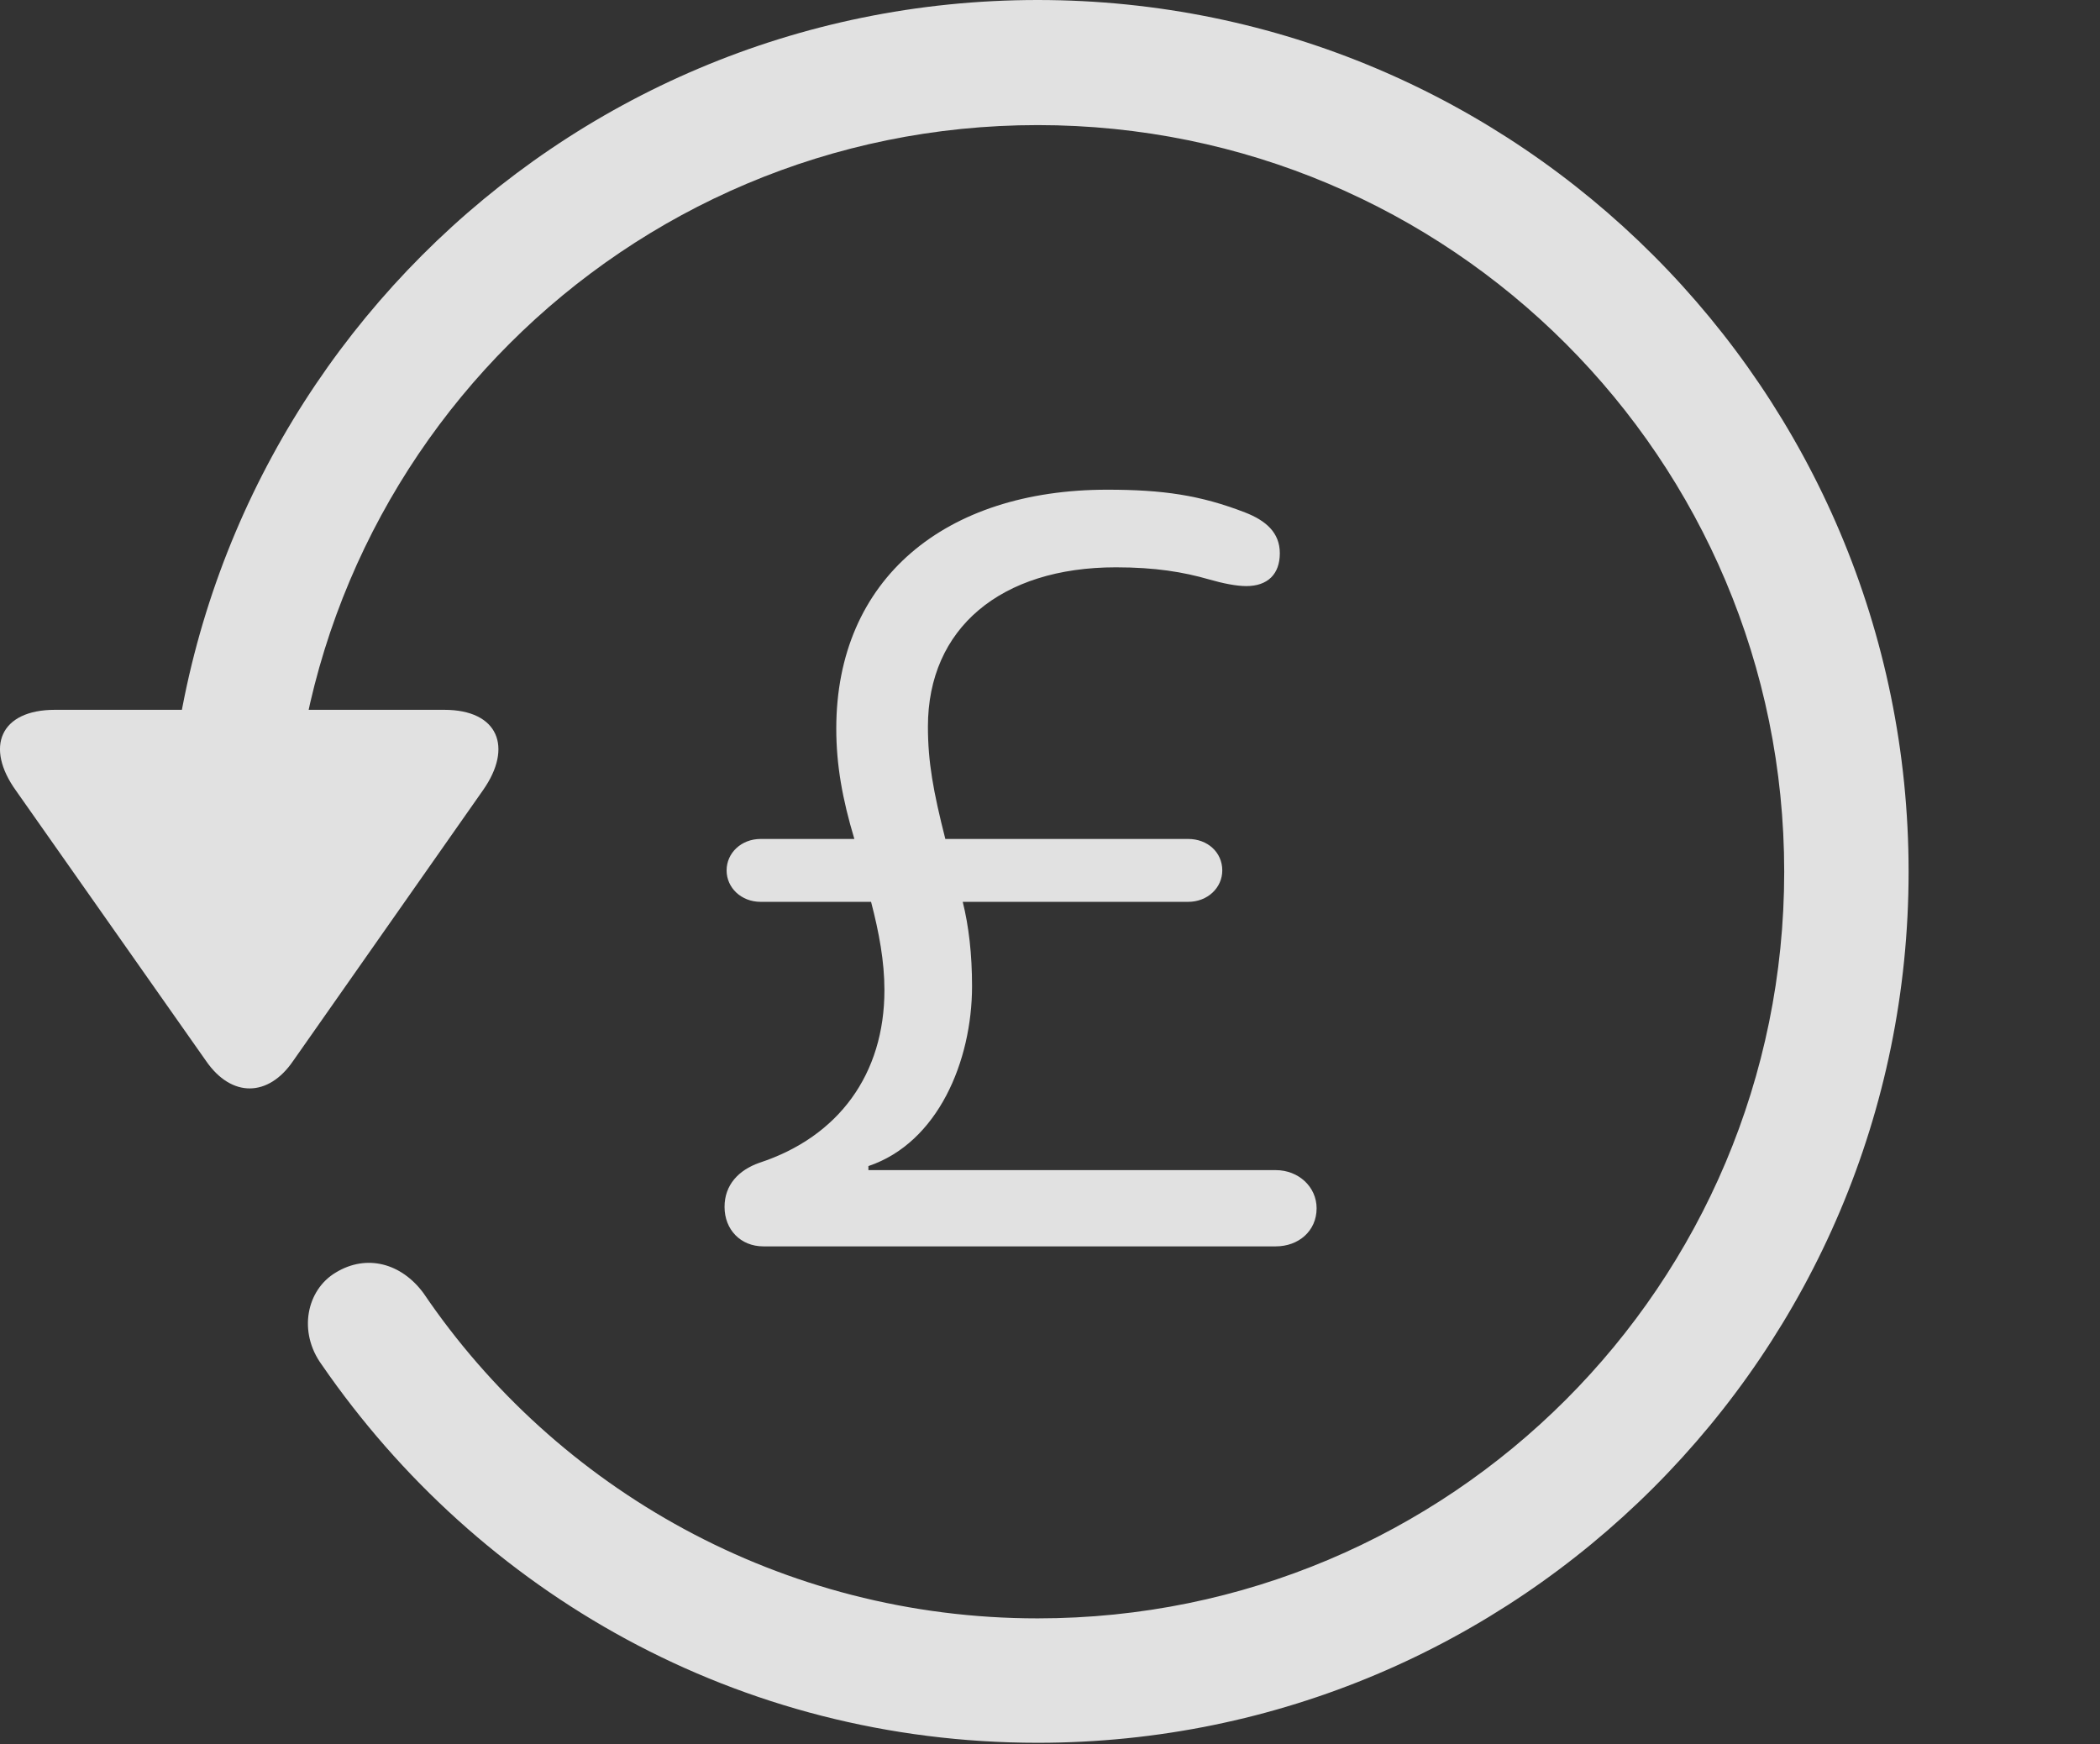 <?xml version="1.0" encoding="UTF-8"?>
<!--Generator: Apple Native CoreSVG 341-->
<!DOCTYPE svg
PUBLIC "-//W3C//DTD SVG 1.1//EN"
       "http://www.w3.org/Graphics/SVG/1.1/DTD/svg11.dtd">
<svg version="1.1" xmlns="http://www.w3.org/2000/svg" xmlns:xlink="http://www.w3.org/1999/xlink" viewBox="0 0 30.656 25.459">
 <rect x="0" y="0" width="30.656" height="25.459" fill="#333333" stroke="none"/>
 <g>
  <rect height="25.459" opacity="0" width="30.656" x="0" y="0"/>
  <path d="M0.802 10.361C0.001 10.361-0.224 10.908 0.235 11.543L3.009 15.488C3.38 16.025 3.917 16.016 4.278 15.488L7.052 11.533C7.491 10.908 7.276 10.361 6.485 10.361ZM27.862 12.725C27.862 5.703 22.169 0 15.148 0C8.126 0 2.442 5.693 2.433 12.734C2.442 13.242 2.843 13.633 3.331 13.633C3.829 13.633 4.249 13.232 4.249 12.725C4.249 6.699 9.122 1.826 15.148 1.826C21.173 1.826 26.046 6.699 26.046 12.725C26.046 18.75 21.173 23.623 15.148 23.623C11.407 23.623 8.116 21.729 6.183 18.877C5.86 18.438 5.353 18.301 4.903 18.574C4.474 18.828 4.347 19.443 4.698 19.922C6.993 23.252 10.782 25.439 15.148 25.439C22.169 25.439 27.862 19.746 27.862 12.725Z" fill="white" fill-opacity="0.85"/>
  <path d="M11.144 18.193L18.624 18.193C18.956 18.193 19.22 17.969 19.22 17.637C19.22 17.324 18.956 17.08 18.624 17.08L12.677 17.08L12.677 17.021C13.692 16.68 14.19 15.488 14.19 14.395C14.19 13.926 14.142 13.516 14.054 13.164L17.345 13.164C17.628 13.164 17.843 12.959 17.843 12.705C17.843 12.441 17.628 12.246 17.345 12.246L13.8 12.246C13.624 11.553 13.546 11.123 13.546 10.605C13.546 9.17 14.61 8.281 16.29 8.281C16.866 8.281 17.276 8.35 17.648 8.457C17.853 8.516 18.048 8.555 18.194 8.555C18.507 8.555 18.683 8.379 18.683 8.076C18.683 7.773 18.478 7.598 18.175 7.48C17.52 7.227 16.974 7.148 16.163 7.148C13.8 7.148 12.208 8.447 12.208 10.635C12.208 11.162 12.296 11.66 12.472 12.246L11.104 12.246C10.821 12.246 10.607 12.451 10.607 12.705C10.607 12.959 10.821 13.164 11.104 13.164L12.716 13.164C12.833 13.613 12.911 14.033 12.911 14.453C12.911 15.674 12.247 16.592 11.085 16.973C10.782 17.08 10.577 17.295 10.577 17.617C10.577 17.949 10.812 18.193 11.144 18.193Z" fill="white" fill-opacity="0.85"/>
 </g>
</svg>
